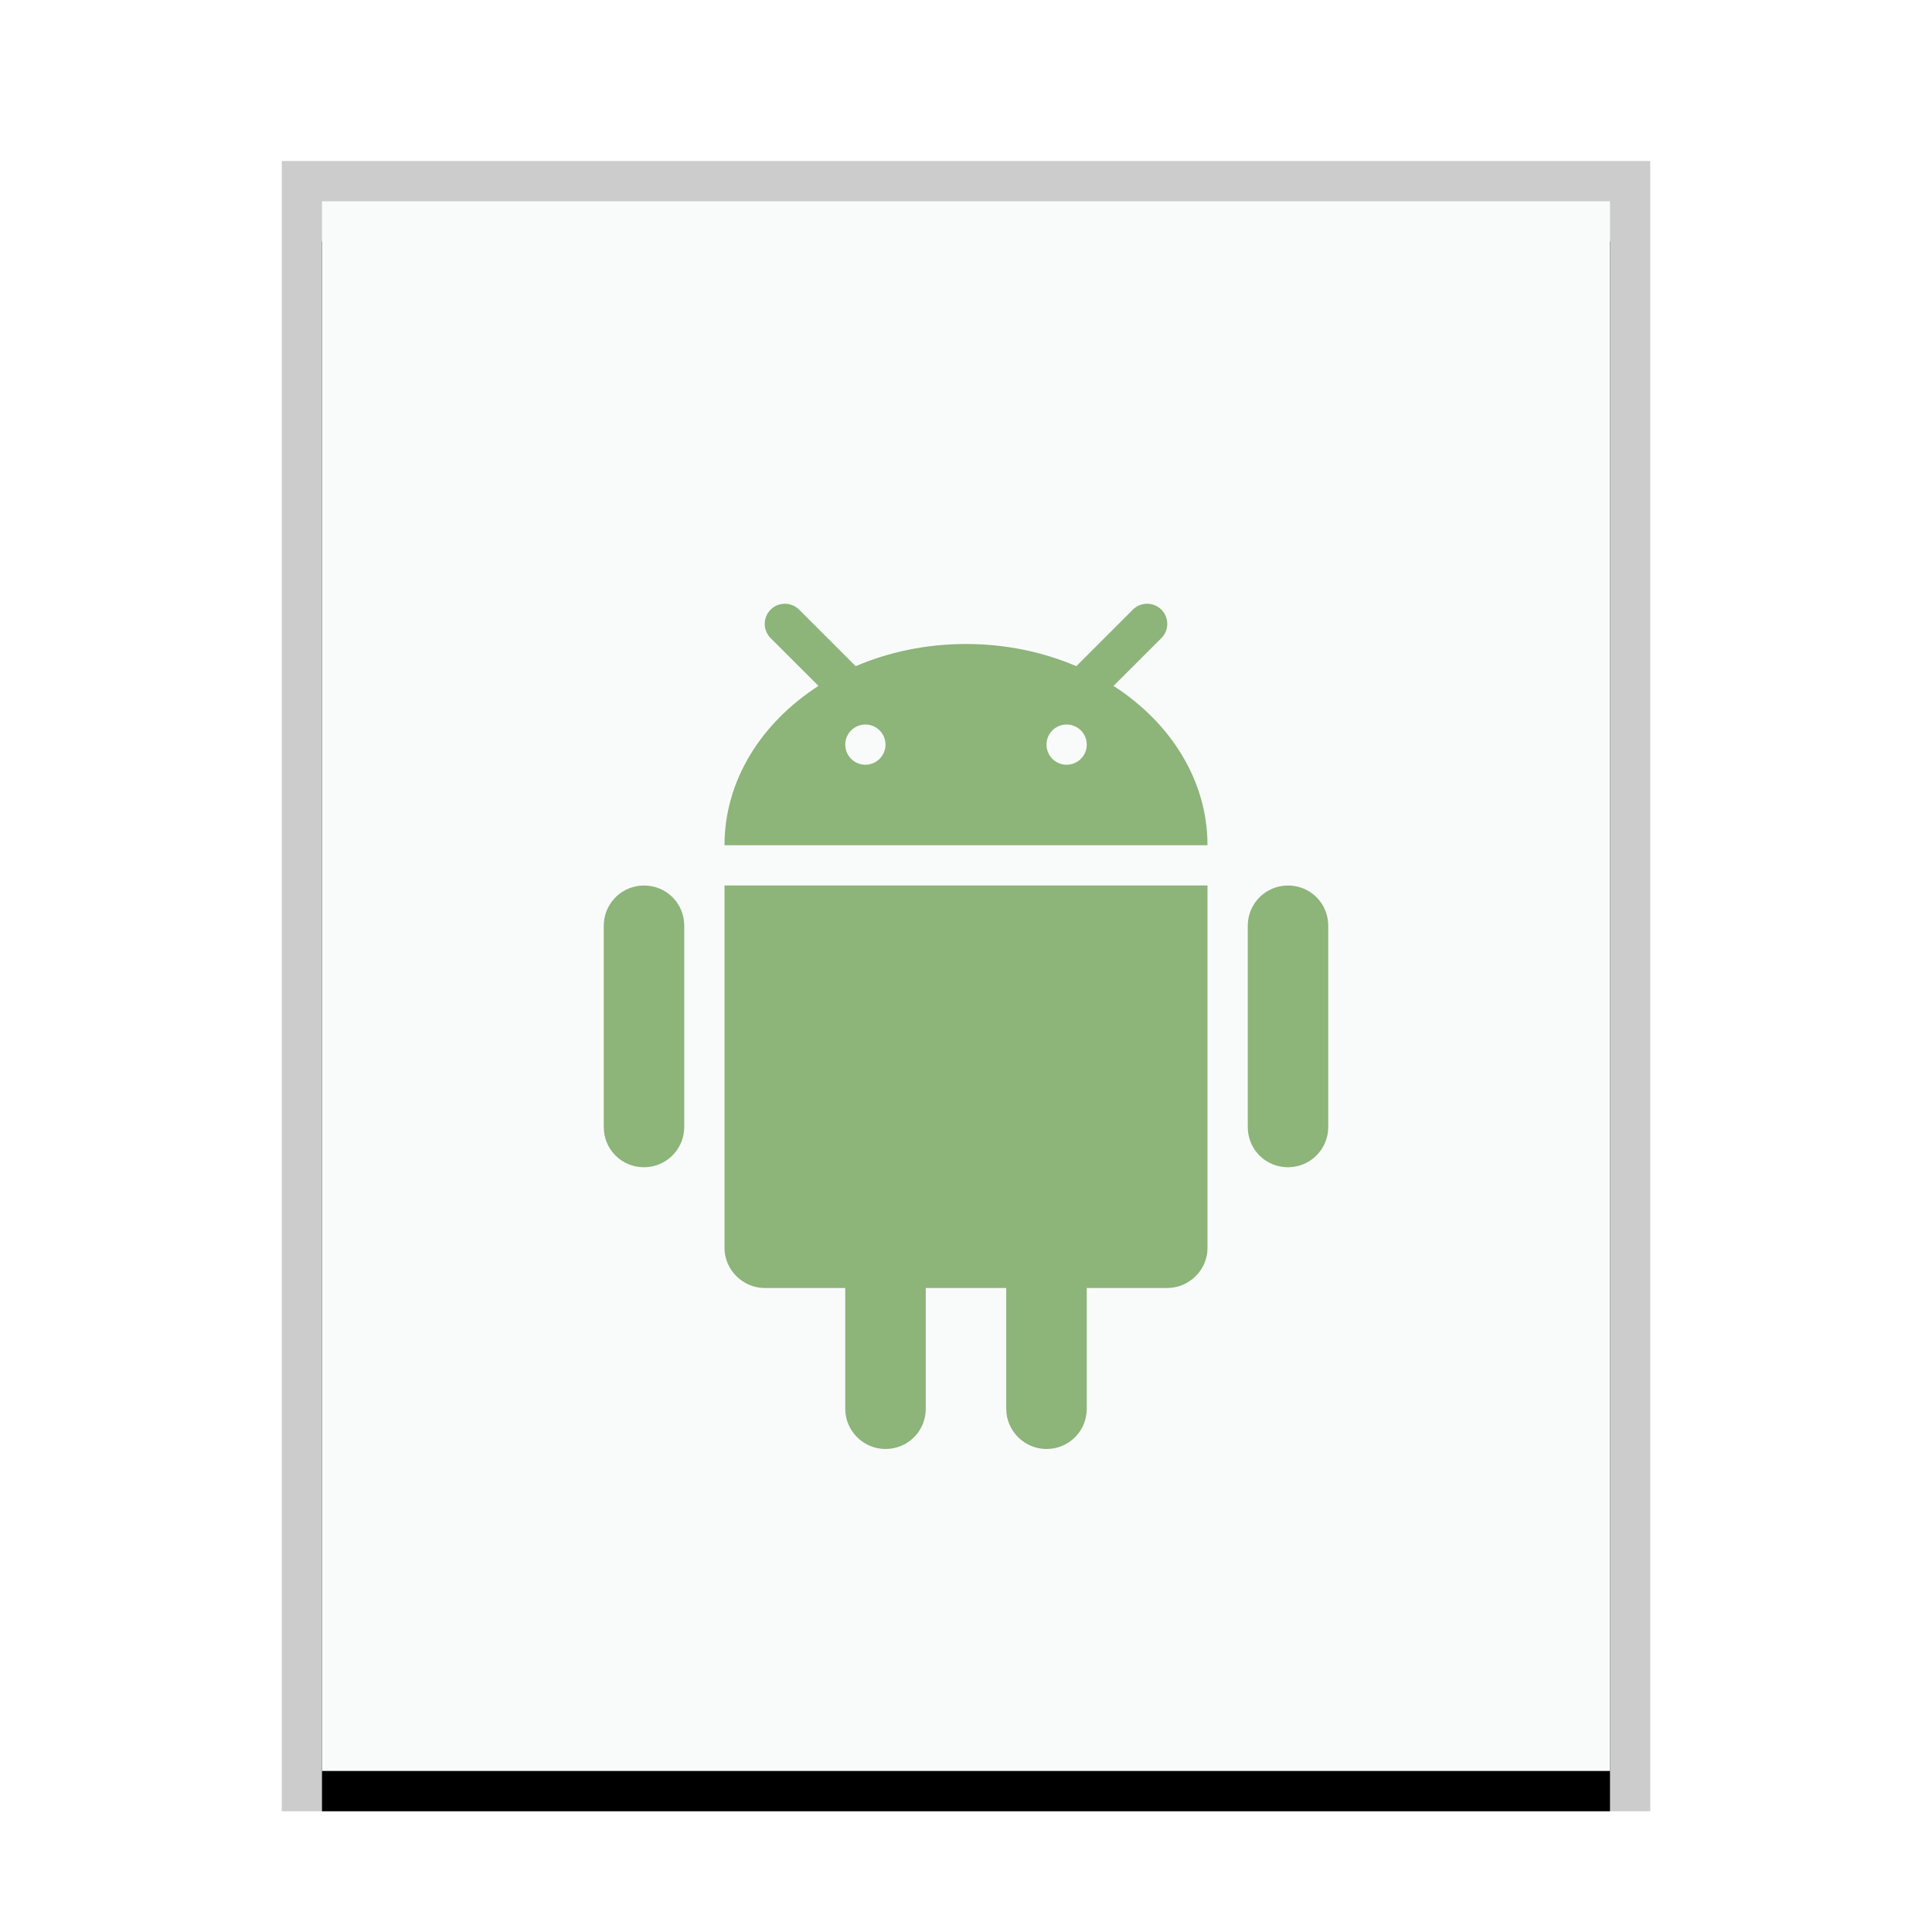 <svg xmlns="http://www.w3.org/2000/svg" xmlns:xlink="http://www.w3.org/1999/xlink" width="48" height="48" viewBox="0 0 48 48">
  <defs>
    <rect id="application-vnd.android.package-archive-b" width="32" height="39" x="2" y="2"/>
    <filter id="application-vnd.android.package-archive-a" width="112.5%" height="110.3%" x="-6.2%" y="-2.6%" filterUnits="objectBoundingBox">
      <feOffset dy="1" in="SourceAlpha" result="shadowOffsetOuter1"/>
      <feGaussianBlur in="shadowOffsetOuter1" result="shadowBlurOuter1" stdDeviation=".5"/>
      <feColorMatrix in="shadowBlurOuter1" values="0 0 0 0 0   0 0 0 0 0   0 0 0 0 0  0 0 0 0.2 0"/>
    </filter>
    <filter id="application-vnd.android.package-archive-c">
      <feColorMatrix in="SourceGraphic" values="0 0 0 0 0.553 0 0 0 0 0.706 0 0 0 0 0.476 0 0 0 1 0"/>
    </filter>
  </defs>
  <g fill="none" fill-rule="evenodd">
    <g transform="translate(6 3)">
      <use fill="#000" filter="url(#application-vnd.android.package-archive-a)" xlink:href="#application-vnd.android.package-archive-b"/>
      <use fill="#F9FBFB" xlink:href="#application-vnd.android.package-archive-b"/>
      <path fill="#000" fill-opacity=".2" fill-rule="nonzero" d="M35,1 L1,1 L1,42 L35,42 L35,1 Z M34,2 L34,41 L2,41 L2,2 L34,2 Z"/>
    </g>
    <g filter="url(#application-vnd.android.package-archive-c)">
      <path fill="#8DB479" d="M15,7 L15,16.005 C15,16.554 14.544,17 13.998,17 L12,17 L12,20.003 C12,20.514 11.617,20.936 11.117,20.993 L11,21 C10.448,21 10,20.547 10,20.003 L10,17 L8,17 L8,20.003 C8,20.514 7.617,20.936 7.117,20.993 L7,21 C6.448,21 6,20.547 6,20.003 L6,17 L4.002,17 C3.449,17 3,16.544 3,16.005 L3,7 L15,7 Z M1,7 C1.552,7 2,7.438 2,8.003 L2,12.997 C2,13.511 1.617,13.935 1.117,13.993 L1,14 C0.448,14 0,13.562 0,12.997 L0,8.003 C0,7.489 0.383,7.065 0.883,7.007 L1,7 Z M17,7 C17.552,7 18,7.438 18,8.003 L18,12.997 C18,13.511 17.617,13.935 17.117,13.993 L17,14 C16.448,14 16,13.562 16,12.997 L16,8.003 C16,7.489 16.383,7.065 16.883,7.007 L17,7 Z M4.146,0.146 C4.342,-0.049 4.658,-0.049 4.854,0.146 L4.854,0.146 L6.259,1.551 C7.08,1.199 8.012,1 9,1 C9.988,1 10.92,1.199 11.741,1.551 L13.146,0.146 C13.342,-0.049 13.658,-0.049 13.854,0.146 C14.049,0.342 14.049,0.658 13.854,0.854 L13.854,0.854 L12.665,2.041 C14.085,2.956 15,4.389 15,6 L3,6 C3,4.389 3.915,2.956 5.335,2.041 L4.146,0.854 C3.951,0.658 3.951,0.342 4.146,0.146 Z M6.5,3 C6.224,3 6,3.224 6,3.5 C6,3.776 6.224,4 6.5,4 C6.776,4 7,3.776 7,3.5 C7,3.224 6.776,3 6.5,3 Z M11.5,3 C11.224,3 11,3.224 11,3.5 C11,3.776 11.224,4 11.5,4 C11.776,4 12,3.776 12,3.5 C12,3.224 11.776,3 11.5,3 Z" transform="translate(15 15)"/>
    </g>
  </g>
</svg>
